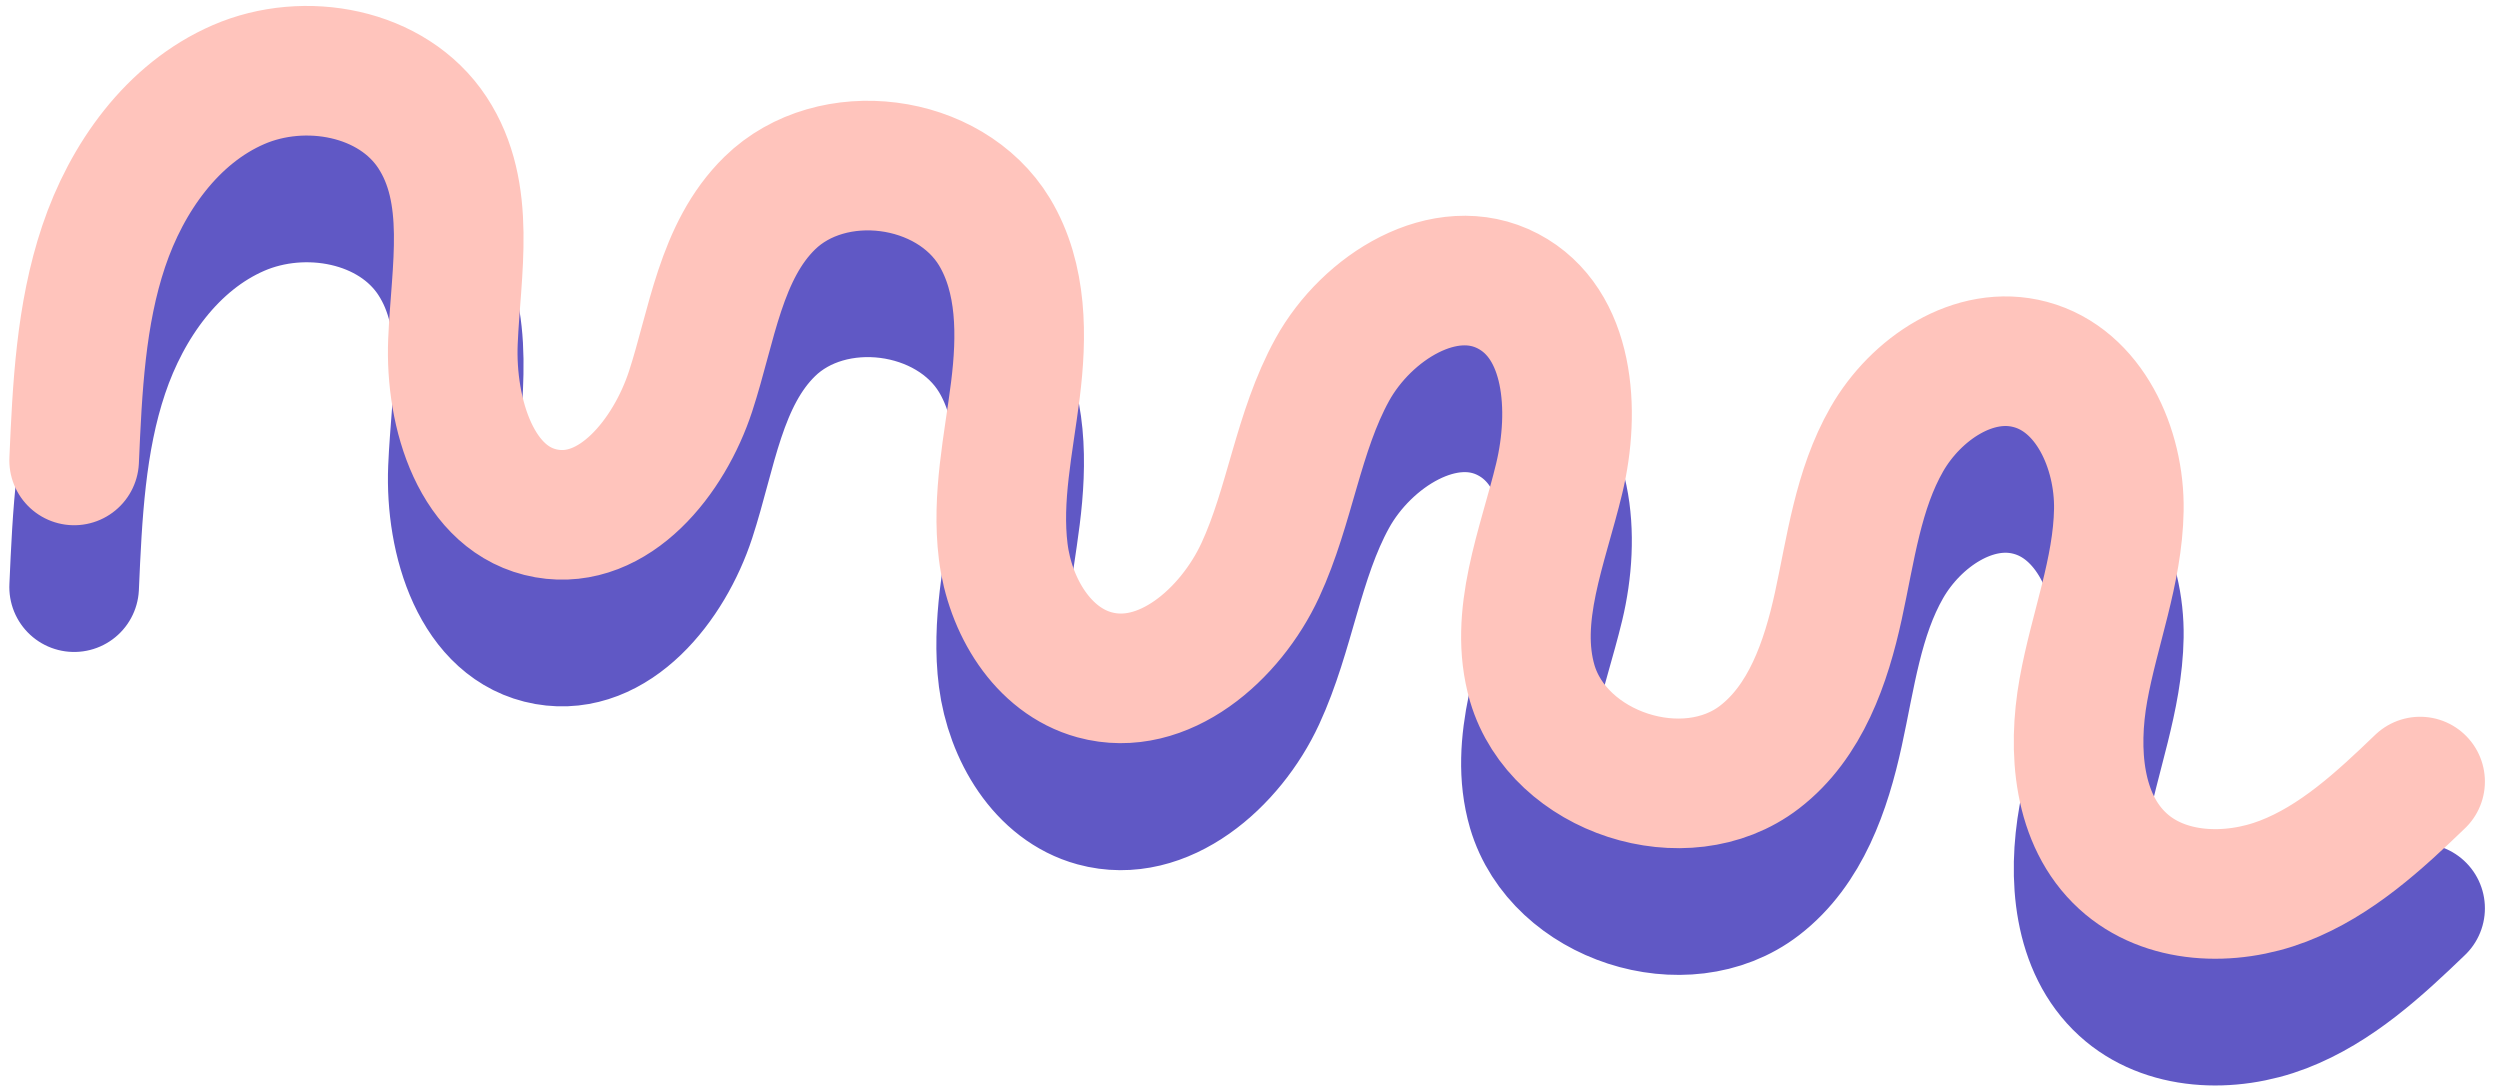<svg id="Ebene_1" data-name="Ebene 1" xmlns="http://www.w3.org/2000/svg" viewBox="0 0 434 189"><defs><style>.cls-1,.cls-2{fill:none;stroke-linecap:round;stroke-linejoin:round;stroke-width:22.5px;}.cls-1{stroke:#6058c5;}.cls-2{stroke:#ffc4bc;}</style></defs><title>form-cfs-02</title><path class="cls-1" d="M12.87,101.93C13.42,89.39,14,76.66,18,64.76S29.89,41.69,41.4,36.69,68.14,34.48,75.06,45s4.08,23.92,3.57,36.31,4.06,27.67,16.26,29.83c11.78,2.08,21.29-9.87,25-21.22s5.19-24.31,13.75-32.67c10.76-10.51,31.19-7.89,39,5,4.86,8.07,4.8,18.13,3.63,27.47s-3.32,18.74-2.11,28.08,6.78,18.92,15.86,21.4c11.92,3.26,23.6-7,28.77-18.17s6.54-24,12.5-34.81S250.86,66.8,261.8,72.55c10.73,5.64,11.71,20.71,8.88,32.5S262.62,129,266,140.61c4.6,15.6,26.58,22.74,39.46,12.82,8-6.15,11.53-16.41,13.68-26.26s3.4-20.15,8.41-28.9,15.15-15.62,24.9-13c10.27,2.73,15.56,14.63,15.38,25.26s-4.27,20.76-6.15,31.22-1,22.57,6.86,29.75c7.27,6.66,18.66,7,27.84,3.46s16.65-10.45,23.75-17.28"/><path class="cls-2" d="M12.87,79.93C13.42,67.39,14,54.66,18,42.76S29.89,19.69,41.4,14.69,68.14,12.48,75.06,23s4.08,23.92,3.57,36.31,4.06,27.67,16.26,29.83c11.78,2.08,21.29-9.87,25-21.22s5.19-24.31,13.75-32.67c10.76-10.51,31.19-7.89,39,5,4.86,8.07,4.8,18.13,3.63,27.47S173,86.41,174.16,95.75s6.78,18.92,15.86,21.4c11.92,3.26,23.6-7,28.77-18.17s6.54-24,12.5-34.81S250.86,44.8,261.8,50.55c10.73,5.64,11.71,20.71,8.88,32.5S262.62,107,266,118.61c4.6,15.6,26.58,22.74,39.46,12.82,8-6.15,11.53-16.41,13.68-26.26s3.4-20.15,8.41-28.9,15.15-15.62,24.9-13c10.27,2.73,15.56,14.63,15.38,25.26s-4.27,20.76-6.15,31.22-1,22.57,6.86,29.75c7.27,6.66,18.66,7,27.84,3.46s16.65-10.45,23.75-17.28"/></svg>